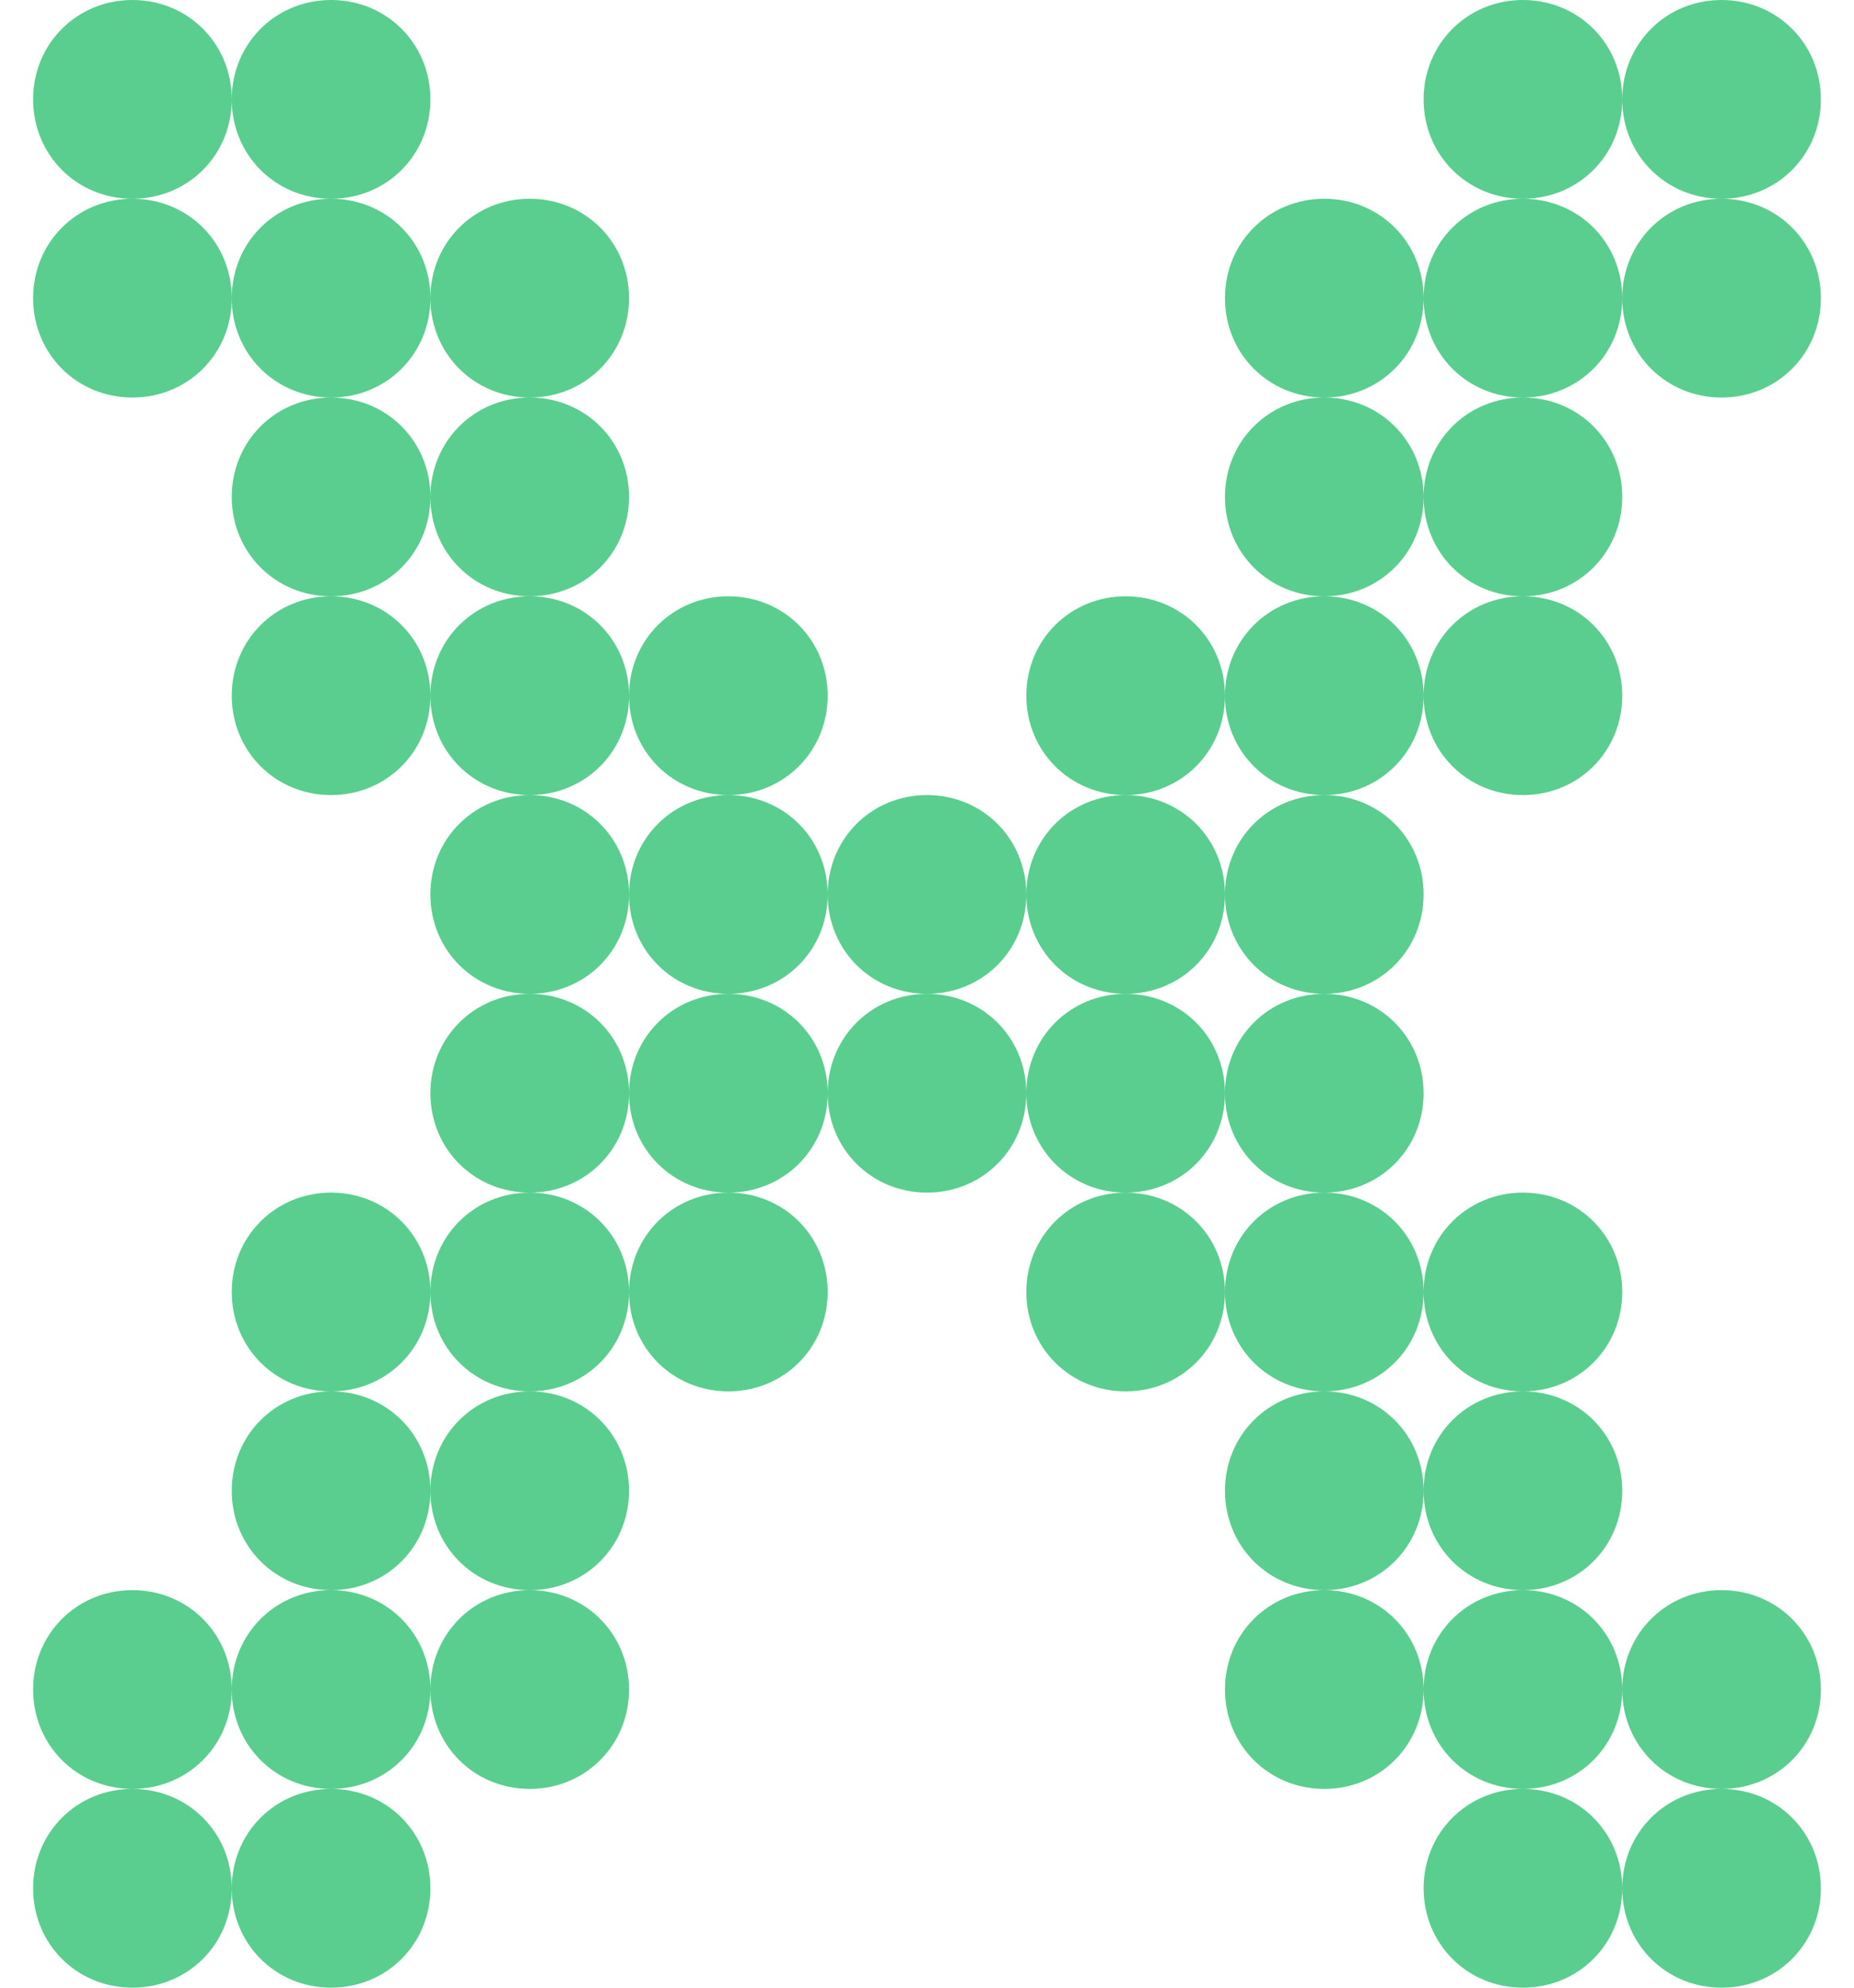 <svg width="42" height="45" viewBox="0 0 42 45" fill="none" xmlns="http://www.w3.org/2000/svg">
<path d="M7.5 4.5C6.24 4.5 5.25 3.51 5.25 2.25C5.25 0.99 6.24 0 7.5 0C8.76 0 9.75 0.99 9.75 2.25C9.75 3.51 8.76 4.5 7.5 4.5ZM3 4.5C1.74 4.5 0.75 3.51 0.75 2.25C0.75 0.99 1.74 0 3 0C4.26 0 5.25 0.99 5.25 2.25C5.25 3.51 4.26 4.5 3 4.5ZM34.5 4.5C33.24 4.5 32.25 3.51 32.25 2.25C32.25 0.99 33.24 0 34.5 0C35.76 0 36.75 0.99 36.75 2.25C36.75 3.51 35.76 4.5 34.5 4.5ZM39 4.5C37.74 4.5 36.75 3.51 36.75 2.25C36.75 0.99 37.74 0 39 0C40.26 0 41.25 0.99 41.25 2.25C41.25 3.51 40.26 4.5 39 4.5ZM39 9C37.74 9 36.75 8.01 36.75 6.75C36.75 5.49 37.74 4.5 39 4.5C40.26 4.5 41.25 5.49 41.25 6.75C41.25 8.01 40.26 9 39 9ZM30 9C28.74 9 27.75 8.01 27.75 6.75C27.75 5.49 28.74 4.5 30 4.5C31.26 4.5 32.25 5.49 32.25 6.75C32.25 8.01 31.26 9 30 9ZM12 9C10.74 9 9.75 8.01 9.75 6.75C9.75 5.49 10.74 4.5 12 4.5C13.26 4.5 14.25 5.49 14.25 6.75C14.25 8.01 13.26 9 12 9ZM7.5 9C6.24 9 5.25 8.01 5.25 6.75C5.25 5.49 6.24 4.5 7.5 4.5C8.76 4.5 9.75 5.49 9.75 6.75C9.75 8.01 8.76 9 7.5 9ZM3 9C1.74 9 0.75 8.01 0.75 6.75C0.75 5.49 1.74 4.5 3 4.5C4.26 4.5 5.25 5.49 5.25 6.75C5.25 8.01 4.26 9 3 9ZM34.5 9C33.24 9 32.25 8.01 32.25 6.75C32.25 5.49 33.24 4.5 34.5 4.5C35.76 4.5 36.75 5.49 36.75 6.75C36.75 8.01 35.76 9 34.5 9ZM12 13.5C10.74 13.5 9.75 12.51 9.75 11.25C9.75 9.99 10.74 9 12 9C13.26 9 14.25 9.99 14.25 11.25C14.25 12.51 13.26 13.5 12 13.5ZM30 13.5C28.74 13.5 27.75 12.51 27.75 11.25C27.75 9.99 28.74 9 30 9C31.26 9 32.25 9.99 32.25 11.25C32.25 12.51 31.26 13.5 30 13.5ZM7.5 13.5C6.24 13.5 5.25 12.51 5.25 11.25C5.25 9.99 6.24 9 7.5 9C8.76 9 9.75 9.99 9.75 11.25C9.75 12.51 8.76 13.5 7.5 13.5ZM34.5 13.5C33.24 13.5 32.25 12.51 32.25 11.25C32.25 9.99 33.24 9 34.5 9C35.76 9 36.75 9.99 36.75 11.25C36.75 12.51 35.76 13.5 34.5 13.5ZM25.5 18C24.24 18 23.25 17.01 23.25 15.75C23.25 14.49 24.24 13.5 25.5 13.5C26.76 13.5 27.75 14.49 27.75 15.75C27.75 17.01 26.76 18 25.5 18ZM16.5 18C15.24 18 14.25 17.01 14.25 15.75C14.25 14.49 15.24 13.5 16.5 13.5C17.76 13.5 18.75 14.49 18.75 15.75C18.75 17.01 17.76 18 16.5 18ZM12 18C10.74 18 9.75 17.01 9.75 15.75C9.75 14.49 10.74 13.5 12 13.5C13.26 13.5 14.25 14.49 14.25 15.75C14.25 17.01 13.26 18 12 18ZM30 18C28.74 18 27.75 17.01 27.75 15.75C27.75 14.49 28.74 13.5 30 13.5C31.26 13.5 32.25 14.49 32.25 15.75C32.25 17.01 31.26 18 30 18ZM7.5 18C6.24 18 5.25 17.01 5.25 15.75C5.25 14.49 6.24 13.5 7.5 13.5C8.76 13.5 9.75 14.49 9.75 15.75C9.75 17.01 8.76 18 7.5 18ZM34.5 18C33.24 18 32.25 17.01 32.25 15.75C32.25 14.49 33.24 13.5 34.5 13.5C35.76 13.5 36.75 14.49 36.75 15.75C36.75 17.01 35.76 18 34.5 18ZM21 22.5C19.74 22.5 18.75 21.51 18.75 20.25C18.75 18.99 19.74 18 21 18C22.26 18 23.25 18.99 23.25 20.25C23.25 21.51 22.26 22.5 21 22.5ZM16.5 22.5C15.24 22.5 14.25 21.51 14.25 20.25C14.25 18.99 15.24 18 16.5 18C17.76 18 18.75 18.99 18.75 20.25C18.75 21.51 17.76 22.5 16.5 22.5ZM25.5 22.5C24.24 22.5 23.25 21.51 23.25 20.25C23.25 18.99 24.24 18 25.5 18C26.76 18 27.75 18.99 27.75 20.25C27.75 21.51 26.76 22.5 25.5 22.5ZM30 22.5C28.74 22.5 27.75 21.51 27.75 20.25C27.75 18.99 28.74 18 30 18C31.26 18 32.25 18.99 32.25 20.25C32.25 21.51 31.26 22.5 30 22.5ZM12 22.5C10.74 22.5 9.75 21.51 9.75 20.25C9.75 18.99 10.74 18 12 18C13.26 18 14.25 18.99 14.25 20.25C14.25 21.51 13.26 22.5 12 22.5ZM21 27C19.74 27 18.75 26.01 18.75 24.75C18.75 23.49 19.74 22.5 21 22.5C22.26 22.5 23.25 23.49 23.25 24.75C23.25 26.01 22.26 27 21 27ZM30 27C28.74 27 27.75 26.01 27.75 24.75C27.75 23.49 28.74 22.5 30 22.5C31.26 22.5 32.25 23.49 32.25 24.75C32.25 26.01 31.26 27 30 27ZM12 27C10.74 27 9.75 26.01 9.75 24.75C9.75 23.49 10.74 22.5 12 22.5C13.26 22.5 14.25 23.49 14.25 24.75C14.25 26.01 13.26 27 12 27ZM25.5 27C24.24 27 23.25 26.01 23.25 24.75C23.25 23.49 24.24 22.5 25.5 22.5C26.76 22.5 27.75 23.49 27.75 24.75C27.75 26.01 26.76 27 25.5 27ZM16.5 27C15.24 27 14.25 26.01 14.25 24.75C14.25 23.49 15.24 22.5 16.5 22.5C17.76 22.5 18.75 23.49 18.75 24.75C18.75 26.01 17.76 27 16.5 27ZM34.5 31.5C33.24 31.5 32.25 30.51 32.25 29.25C32.25 27.99 33.24 27 34.5 27C35.76 27 36.75 27.99 36.75 29.25C36.75 30.51 35.76 31.5 34.5 31.5ZM7.5 31.5C6.24 31.5 5.25 30.51 5.25 29.25C5.25 27.99 6.24 27 7.5 27C8.76 27 9.75 27.99 9.75 29.25C9.75 30.51 8.76 31.5 7.5 31.5ZM30 31.5C28.74 31.5 27.75 30.51 27.75 29.25C27.75 27.99 28.74 27 30 27C31.26 27 32.25 27.99 32.25 29.25C32.25 30.51 31.26 31.5 30 31.5ZM12 31.5C10.74 31.5 9.75 30.51 9.75 29.25C9.75 27.99 10.74 27 12 27C13.26 27 14.25 27.99 14.25 29.25C14.25 30.51 13.26 31.5 12 31.5ZM16.5 31.5C15.24 31.5 14.25 30.51 14.25 29.25C14.25 27.99 15.24 27 16.5 27C17.76 27 18.75 27.99 18.75 29.25C18.75 30.51 17.76 31.5 16.5 31.5ZM25.5 31.5C24.24 31.5 23.25 30.51 23.25 29.25C23.25 27.99 24.24 27 25.5 27C26.76 27 27.75 27.99 27.75 29.25C27.75 30.51 26.76 31.5 25.5 31.5ZM34.5 36C33.24 36 32.25 35.01 32.25 33.75C32.25 32.49 33.24 31.5 34.5 31.5C35.76 31.5 36.75 32.49 36.75 33.75C36.75 35.01 35.76 36 34.5 36ZM7.5 36C6.24 36 5.25 35.01 5.25 33.75C5.25 32.49 6.24 31.5 7.5 31.5C8.76 31.5 9.75 32.49 9.75 33.75C9.75 35.01 8.76 36 7.5 36ZM30 36C28.74 36 27.75 35.01 27.75 33.75C27.75 32.49 28.74 31.5 30 31.5C31.26 31.5 32.25 32.49 32.25 33.75C32.25 35.01 31.26 36 30 36ZM12 36C10.74 36 9.75 35.01 9.75 33.75C9.75 32.49 10.74 31.5 12 31.5C13.26 31.5 14.25 32.49 14.25 33.75C14.25 35.01 13.26 36 12 36ZM39 40.5C37.74 40.5 36.75 39.51 36.75 38.25C36.75 36.99 37.74 36 39 36C40.26 36 41.25 36.99 41.25 38.25C41.25 39.51 40.26 40.5 39 40.5ZM3 40.5C1.74 40.5 0.75 39.51 0.75 38.25C0.75 36.99 1.74 36 3 36C4.26 36 5.25 36.99 5.25 38.25C5.25 39.51 4.26 40.5 3 40.5ZM34.5 40.5C33.24 40.5 32.25 39.51 32.25 38.25C32.25 36.99 33.24 36 34.5 36C35.76 36 36.75 36.99 36.75 38.25C36.75 39.51 35.76 40.5 34.5 40.5ZM12 40.5C10.74 40.5 9.75 39.51 9.75 38.25C9.75 36.99 10.74 36 12 36C13.26 36 14.25 36.99 14.25 38.25C14.25 39.51 13.26 40.5 12 40.5ZM30 40.5C28.74 40.5 27.75 39.51 27.75 38.25C27.75 36.99 28.74 36 30 36C31.26 36 32.25 36.99 32.25 38.25C32.25 39.51 31.26 40.5 30 40.5ZM7.5 40.5C6.24 40.5 5.25 39.51 5.25 38.25C5.25 36.99 6.24 36 7.5 36C8.76 36 9.75 36.99 9.75 38.25C9.75 39.51 8.76 40.5 7.5 40.5ZM39 45C37.74 45 36.75 44.01 36.75 42.75C36.75 41.49 37.74 40.5 39 40.5C40.26 40.5 41.25 41.49 41.25 42.75C41.25 44.01 40.26 45 39 45ZM3 45C1.74 45 0.75 44.01 0.75 42.75C0.75 41.49 1.74 40.5 3 40.5C4.26 40.5 5.25 41.49 5.25 42.75C5.25 44.01 4.26 45 3 45ZM34.5 45C33.24 45 32.25 44.01 32.25 42.75C32.25 41.49 33.24 40.5 34.5 40.5C35.76 40.5 36.75 41.49 36.75 42.75C36.75 44.01 35.76 45 34.5 45ZM7.5 45C6.24 45 5.25 44.01 5.25 42.75C5.25 41.49 6.24 40.5 7.5 40.5C8.76 40.5 9.75 41.49 9.75 42.75C9.75 44.01 8.76 45 7.5 45Z" fill="#59CE8F"/>
</svg>
